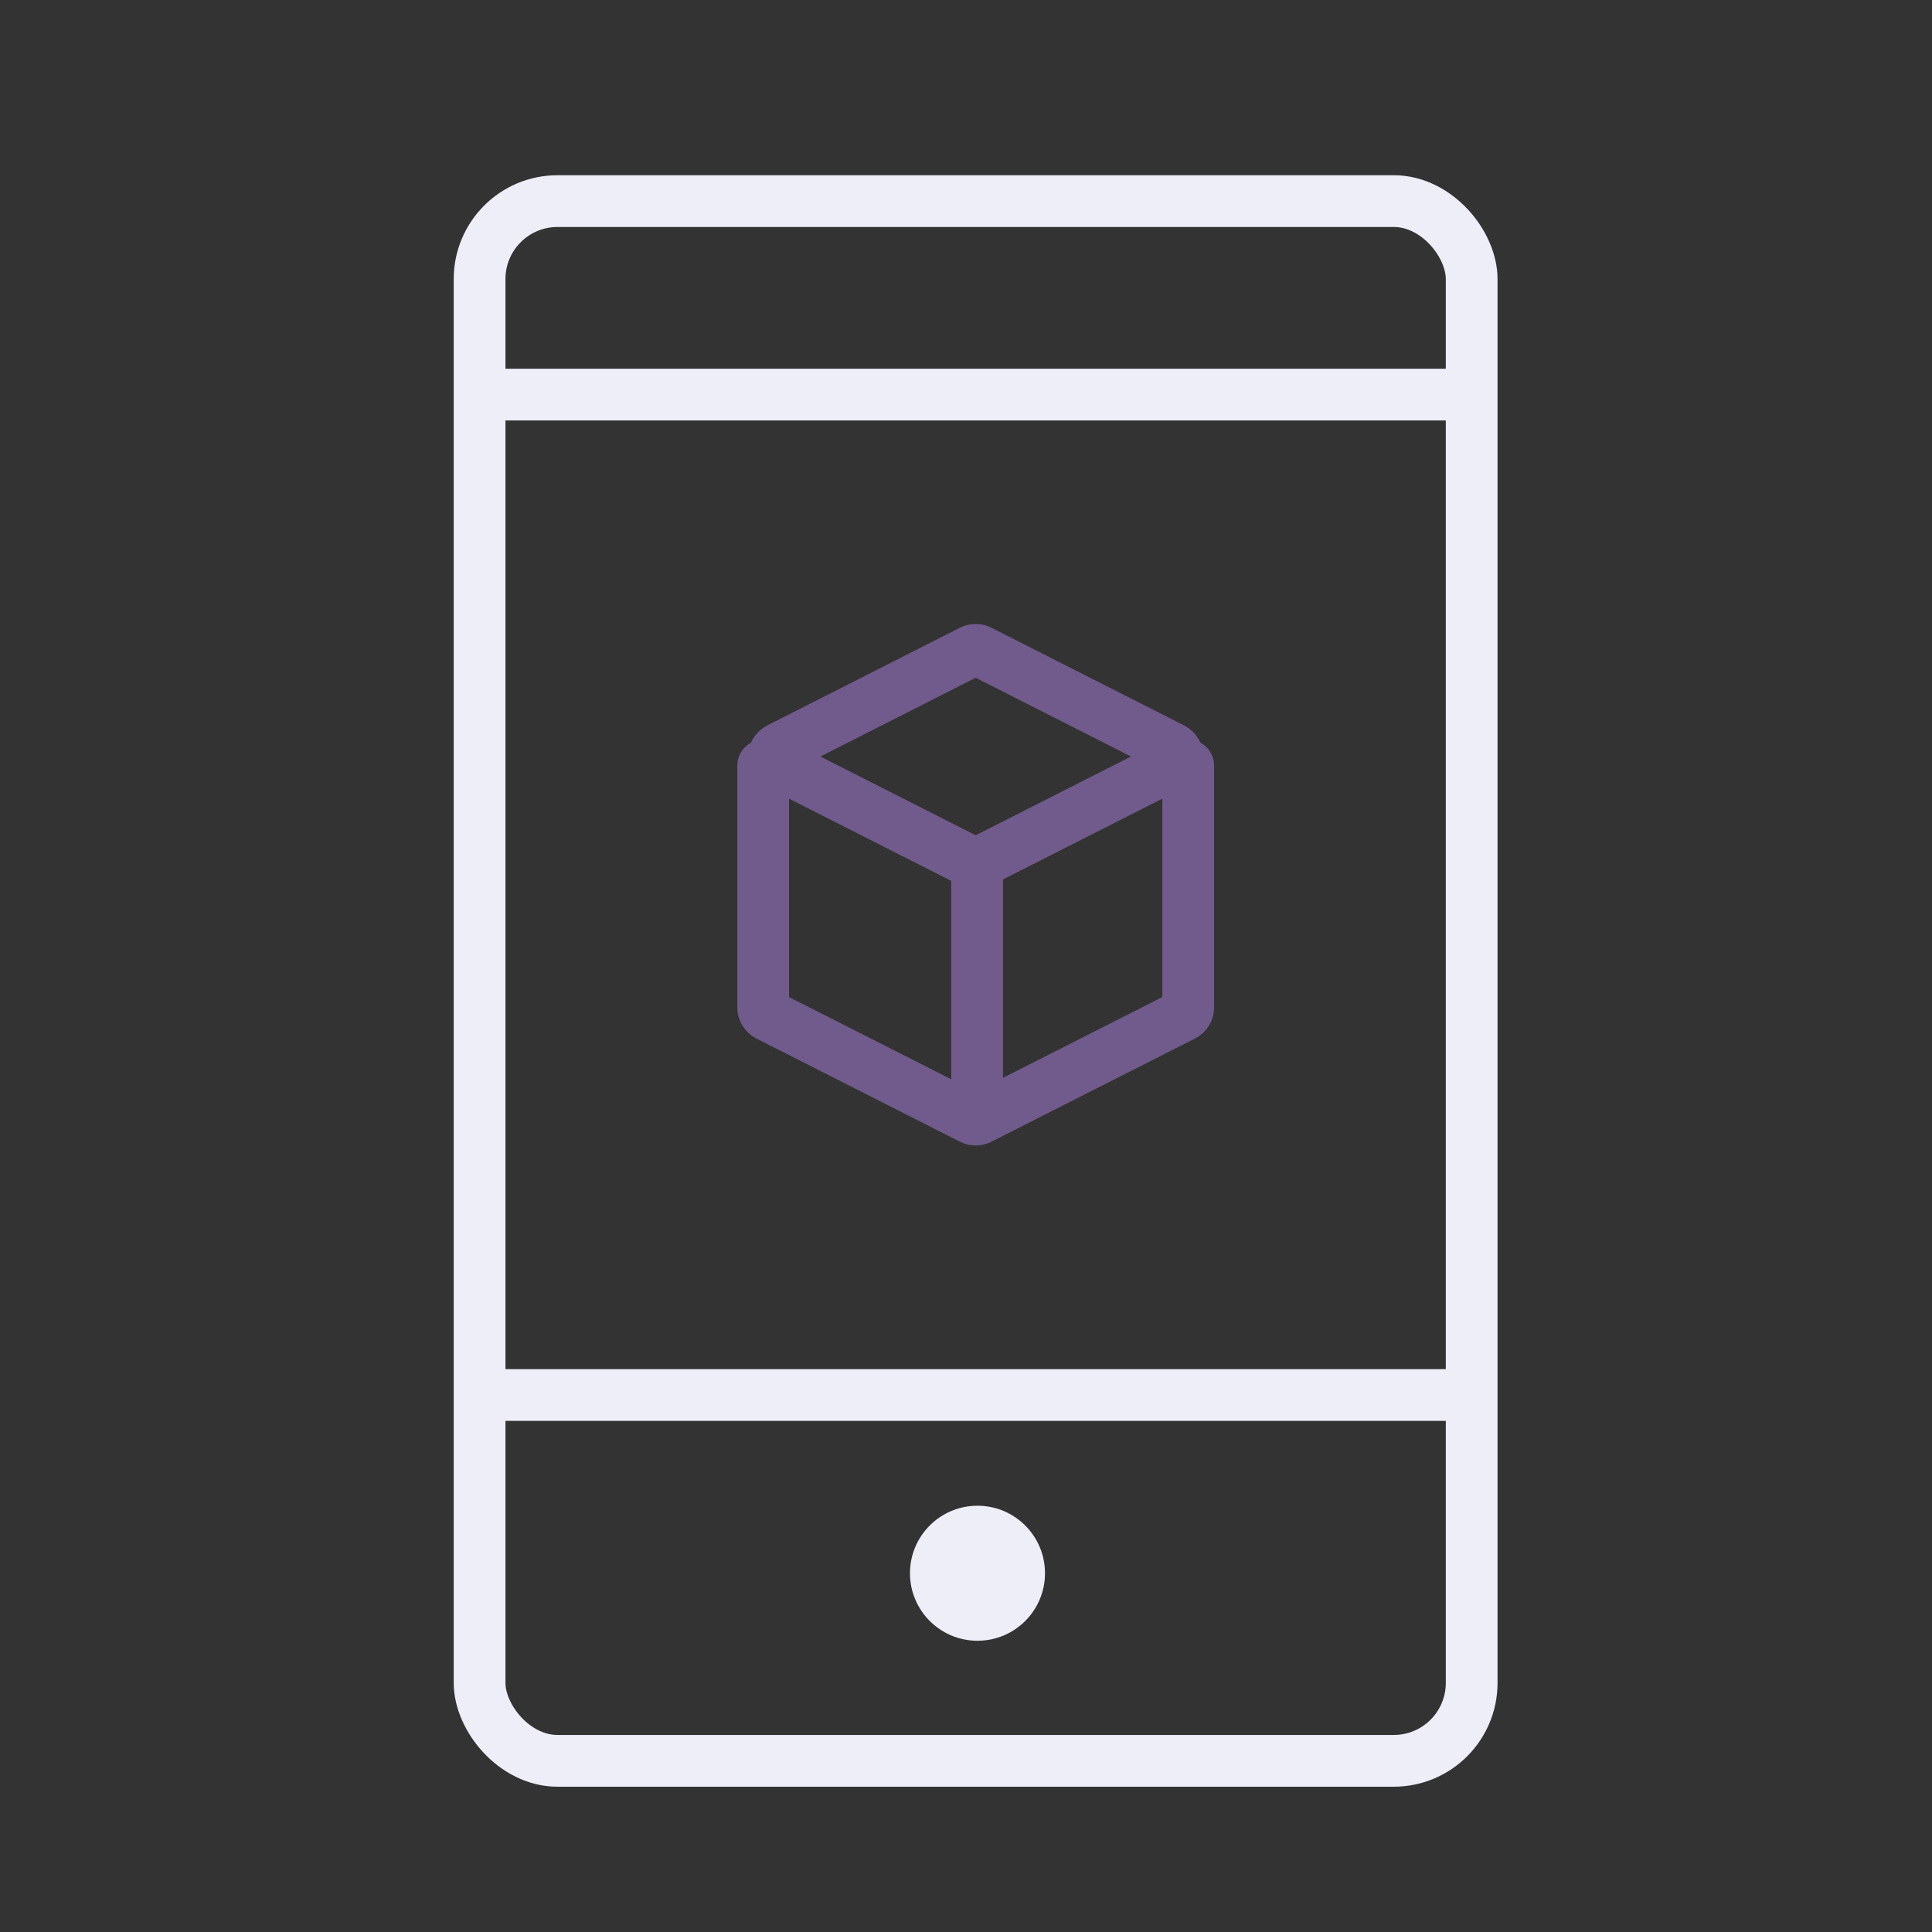 <svg width="56" height="56" viewBox="0 0 56 56" fill="none" xmlns="http://www.w3.org/2000/svg">
<rect x="0" y="0" width="56" height="56" fill="#333333" stroke="none"/>
<rect x="13.901" y="5.829" width="28.756" height="45.21" rx="2.259" stroke="#EDEEF7" stroke-width="1.5" stroke-linecap="round" stroke-linejoin="round"/>
<path d="M14.134 40.435H42.531" stroke="#EDEEF7" stroke-width="1.5" stroke-linecap="round" stroke-linejoin="round"/>
<path d="M14.134 11.437H42.531" stroke="#EDEEF7" stroke-width="1.5" stroke-linecap="round" stroke-linejoin="round"/>
<circle cx="28.333" cy="45.601" r="1.957" fill="#EDEEF7"/>
<path d="M28.323 25.081V31.849" stroke="#705B8C" stroke-width="1.5" stroke-linecap="round" stroke-linejoin="round"/>
<path d="M28.163 18.864C28.237 18.827 28.325 18.827 28.398 18.864L33.984 21.696C34.174 21.793 34.174 22.064 33.984 22.16L28.398 24.992C28.325 25.029 28.237 25.029 28.163 24.992L22.578 22.16C22.388 22.064 22.388 21.793 22.578 21.696L28.163 18.864Z" stroke="#705B8C" stroke-width="1.5" stroke-linecap="round" stroke-linejoin="round"/>
<path d="M34.441 22.191V29.201C34.441 29.299 34.386 29.389 34.299 29.433L28.398 32.424C28.325 32.462 28.237 32.462 28.163 32.424L22.263 29.433C22.176 29.389 22.121 29.299 22.121 29.201V22.191" stroke="#705B8C" stroke-width="1.5" stroke-linecap="round" stroke-linejoin="round"/>
</svg>
